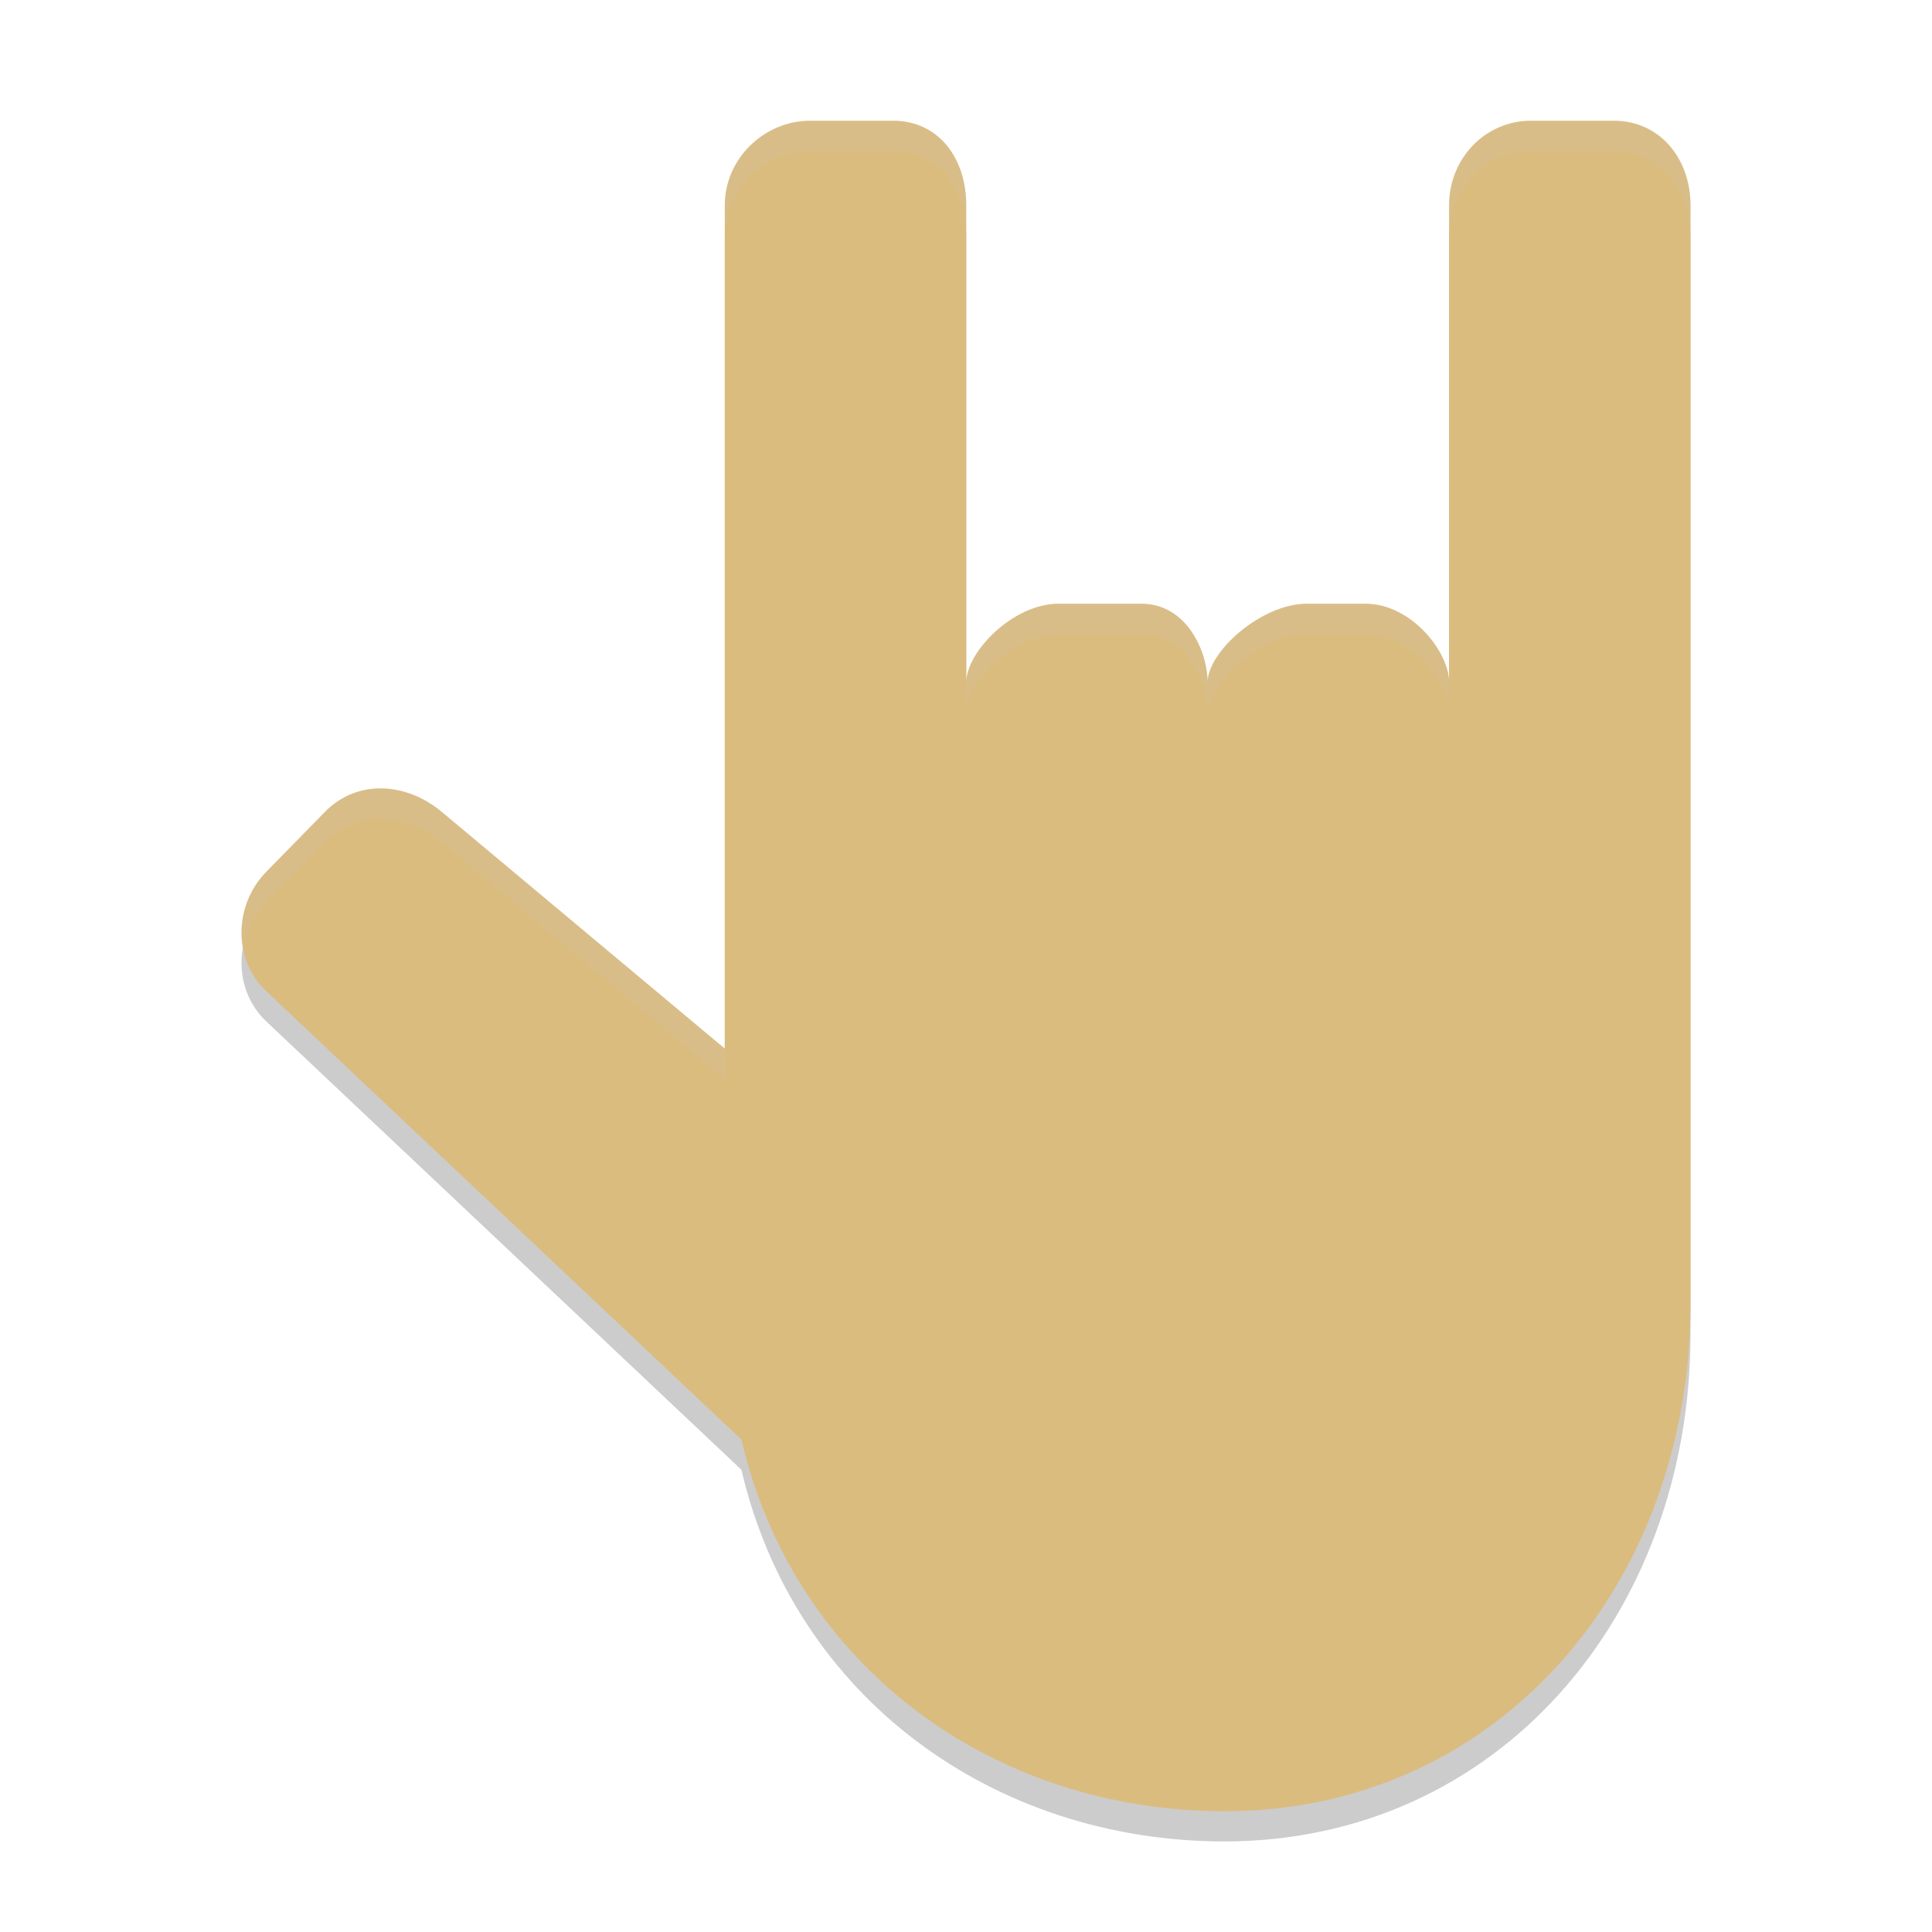 <svg xmlns="http://www.w3.org/2000/svg" width="64" height="64" version="1">
 <path style="opacity:0.2" d="m 26.839,5 c -1.519,0 -2.829,1.249 -2.829,2.8 l 0,27.937 -9.372,-7.839 c -1.178,-0.985 -2.803,-1.097 -3.877,0 l -1.939,1.98 c -1.074,1.097 -1.117,2.906 0,3.959 L 24.56,48.688 C 26.322,56.251 32.936,60.992 40.549,61 49.635,61 56,53.478 56,44.2 l 0,-36.4 c 0,-1.551 -1.021,-2.8 -2.54,-2.8 l -2.742,0 c -1.519,0 -2.715,1.249 -2.715,2.8 l 0,15.796 c 0,-0.996 -1.25,-2.596 -2.769,-2.596 l -1.943,0 c -1.519,0 -3.286,1.6 -3.286,2.596 l 0,0.011 c 0,-1.002 -0.679,-2.607 -2.198,-2.607 l -2.742,0 c -1.519,0 -3.057,1.605 -3.057,2.607 l 0,-15.807 c 0,-1.551 -0.908,-2.8 -2.427,-2.8 l -2.742,0 z"/>
 <path style="fill:#dbbc7f" d="m 26.839,4 c -1.519,0 -2.829,1.249 -2.829,2.8 l 0,27.937 -9.372,-7.839 c -1.178,-0.985 -2.803,-1.097 -3.877,0 l -1.939,1.98 c -1.074,1.097 -1.117,2.906 0,3.959 L 24.56,47.688 c 1.762,7.563 8.375,12.304 15.989,12.312 9.086,0 15.451,-7.522 15.451,-16.8 l 0,-36.4 c 0,-1.551 -1.021,-2.8 -2.54,-2.8 l -2.742,0 c -1.519,0 -2.715,1.249 -2.715,2.8 l 0,15.796 c 0,-0.996 -1.25,-2.596 -2.769,-2.596 l -1.943,0 c -1.519,0 -3.286,1.6 -3.286,2.596 l 0,0.011 c 0,-1.002 -0.679,-2.607 -2.198,-2.607 l -2.742,0 c -1.519,0 -3.057,1.605 -3.057,2.607 l 0,-15.807 c 0,-1.551 -0.908,-2.8 -2.427,-2.8 l -2.742,0 z"/>
 <path style="fill:#d3c6aa;opacity:0.2" d="M 26.838 4 C 25.32 4.001 24.01 5.25 24.01 6.801 L 24.01 7.801 C 24.01 6.25 25.32 5.001 26.838 5 L 26.84 5 L 29.58 5 C 31.099 5 32.008 6.25 32.008 7.801 L 32.008 6.801 C 32.008 5.25 31.099 4 29.58 4 L 26.84 4 L 26.838 4 z M 50.717 4 C 49.198 4 48.002 5.25 48.002 6.801 L 48.002 7.801 C 48.002 6.25 49.198 5 50.717 5 L 53.459 5 C 54.978 5 56 6.25 56 7.801 L 56 6.801 C 56 5.25 54.978 4 53.459 4 L 50.717 4 z M 35.064 20 C 33.545 20 32.008 21.606 32.008 22.607 L 32.008 23.607 C 32.008 22.606 33.545 21 35.064 21 L 37.807 21 C 39.32 21 40.001 22.593 40.006 23.596 C 40.006 22.6 41.772 21 43.291 21 L 45.234 21 C 46.753 21 48.002 22.6 48.002 23.596 L 48.002 22.596 C 48.002 21.6 46.753 20 45.234 20 L 43.291 20 C 41.772 20 40.006 21.6 40.006 22.596 C 40.001 21.593 39.32 20 37.807 20 L 35.064 20 z M 12.66 26.117 C 11.972 26.103 11.297 26.35 10.76 26.898 L 8.822 28.879 C 8.151 29.564 7.881 30.527 8.047 31.41 C 8.143 30.849 8.401 30.309 8.822 29.879 L 10.76 27.898 C 11.834 26.802 13.459 26.914 14.637 27.898 L 24.01 35.736 L 24.01 34.736 L 14.637 26.898 C 14.048 26.406 13.348 26.131 12.66 26.117 z"/>
</svg>
